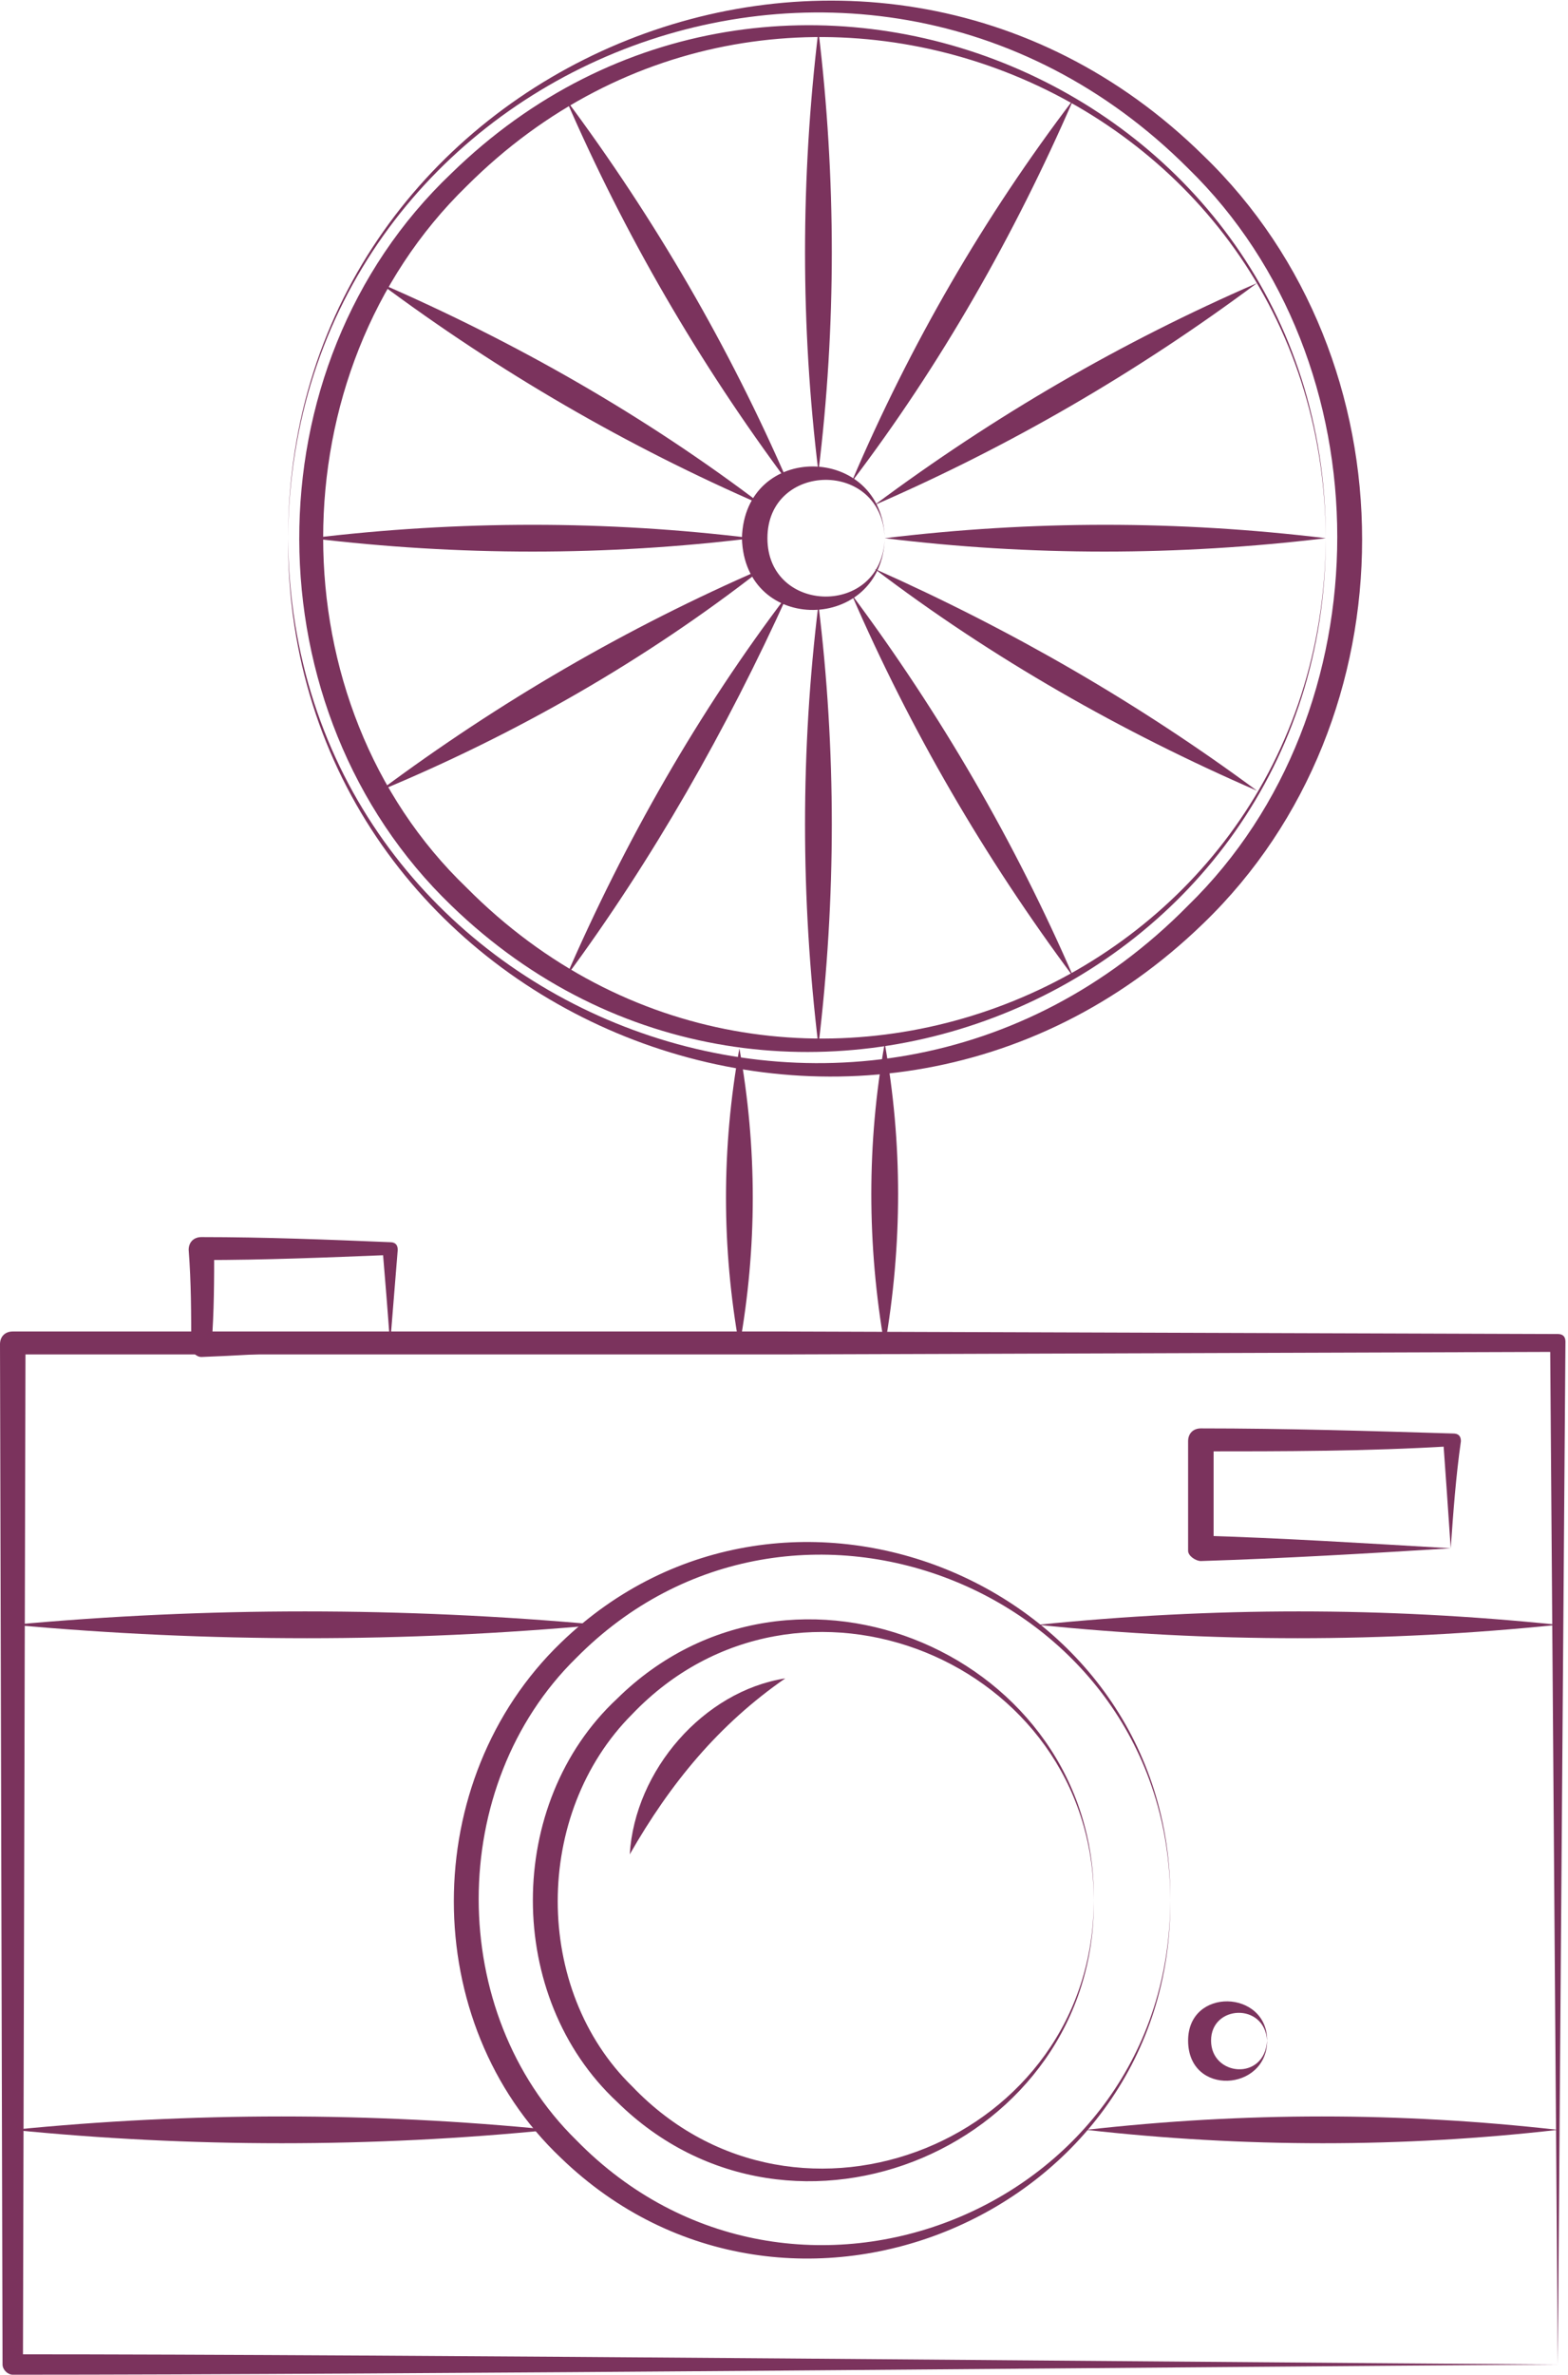 <?xml version="1.0" encoding="utf-8"?>
<!-- Generator: Adobe Illustrator 27.0.0, SVG Export Plug-In . SVG Version: 6.00 Build 0)  -->
<svg version="1.1" id="_Слой_2" xmlns="http://www.w3.org/2000/svg" xmlns:xlink="http://www.w3.org/1999/xlink" x="0px"
	 y="0px" viewBox="0 0 61.5 93.1" style="enable-background:new 0 0 61.5 93.1;" xml:space="preserve">
<style type="text/css">
	.st0{fill:#7B335D;}
</style>
<g id="Layer_1">
	<g>
		<g>
			<path class="st0" d="M61.1,92.7C46,92.8,15.6,93.1,0.5,93.1c-0.2,0-0.4-0.2-0.4-0.4L0,52.7c0-0.3,0.2-0.5,0.5-0.5l30.3,0
				l30.3,0.1c0.2,0,0.3,0.1,0.3,0.3L61.1,92.7L61.1,92.7L61.1,92.7z M61.1,92.7l-0.3-40l0.3,0.3l-30.3,0.1l-30.3,0L1,52.7l-0.1,40
				l-0.4-0.4C15.6,92.3,46,92.6,61.1,92.7L61.1,92.7L61.1,92.7z"/>
			<path class="st0" d="M45.9,74.5C46,86.8,30.9,93.2,22,84.6c-5.6-5.3-5.6-14.8,0-20.2C30.9,55.8,46,62.2,45.9,74.5L45.9,74.5
				L45.9,74.5z M45.9,74.5C45.9,62.4,31.1,56.4,22.6,65c-5.1,5-5.1,13.9,0,18.9C31.1,92.6,45.9,86.6,45.9,74.5L45.9,74.5L45.9,74.5z
				"/>
			<path class="st0" d="M56.9,60.7c-3.2,0.2-6.6,0.4-9.8,0.5c-0.2,0-0.5-0.2-0.5-0.4c0-1.4,0-2.9,0-4.3c0-0.3,0.2-0.5,0.5-0.5
				c3.3,0,6.6,0.1,9.9,0.2c0.2,0,0.3,0.1,0.3,0.3C57.1,57.9,57,59.3,56.9,60.7L56.9,60.7L56.9,60.7z M56.9,60.7
				c-0.1-1.5-0.2-2.9-0.3-4.3l0.3,0.3c-3.3,0.2-6.6,0.2-9.8,0.2l0.5-0.5c0,1.4,0,2.9,0,4.3L47,60.2C50.3,60.3,53.5,60.5,56.9,60.7
				L56.9,60.7z"/>
			<path class="st0" d="M49.7,80c0,2-3.1,2.2-3.1,0C46.6,77.9,49.7,78,49.7,80L49.7,80z M49.7,80c-0.1-1.5-2.2-1.4-2.2,0
				S49.6,81.6,49.7,80L49.7,80z"/>
			<path class="st0" d="M61.1,63.7c-6.8,0.7-13.6,0.7-20.4,0C47.6,63,54.3,63,61.1,63.7C61.1,63.7,61.1,63.7,61.1,63.7z"/>
			<path class="st0" d="M42.6,83.5c6.2-0.7,12.3-0.7,18.5,0C55,84.2,48.8,84.2,42.6,83.5L42.6,83.5z"/>
			<path class="st0" d="M0.5,83.5c7-0.7,14.1-0.7,21.1,0C14.6,84.2,7.5,84.2,0.5,83.5L0.5,83.5z"/>
			<path class="st0" d="M23.5,63.7c-7.6,0.7-15.3,0.7-23,0C8.1,63,15.8,63,23.5,63.7L23.5,63.7z"/>
			<path class="st0" d="M42.9,74.5c0.1,9.6-11.8,14.7-18.7,7.9c-4.4-4.1-4.4-11.7,0-15.8C31.1,59.8,43,64.9,42.9,74.5L42.9,74.5z
				 M42.9,74.5c0-9.4-11.6-14.1-18.1-7.3c-3.9,3.9-3.9,10.8,0,14.6C31.3,88.6,42.9,83.9,42.9,74.5C42.9,74.5,42.9,74.5,42.9,74.5z"
				/>
			<path class="st0" d="M15.3,52.7c-2.3,0.2-4.8,0.4-7.4,0.5c-0.2,0-0.4-0.2-0.4-0.4c0-1.3,0-2.5-0.1-3.8c0-0.3,0.2-0.5,0.5-0.5
				c2.5,0,5,0.1,7.4,0.2c0.2,0,0.3,0.1,0.3,0.3C15.5,50.2,15.4,51.5,15.3,52.7L15.3,52.7L15.3,52.7z M15.3,52.7
				c-0.1-1.4-0.2-2.6-0.3-3.8l0.3,0.3c-2.5,0.1-4.9,0.2-7.4,0.2l0.5-0.5c0,1.3,0,2.5-0.1,3.8l-0.4-0.5
				C10.2,52.3,12.6,52.5,15.3,52.7C15.3,52.7,12.6,52.5,15.3,52.7z"/>
			<path class="st0" d="M30.8,65.8c-2.6,1.8-4.5,4.1-6.1,6.9C24.9,69.4,27.6,66.3,30.8,65.8L30.8,65.8z"/>
		</g>
		<g>
			<path class="st0" d="M34.7,52.8c-0.7-4-0.7-8,0-11.9C35.4,44.8,35.4,48.8,34.7,52.8L34.7,52.8z"/>
			<path class="st0" d="M29,41.1c0.7,3.9,0.7,7.8,0,11.7C28.3,48.9,28.3,45,29,41.1L29,41.1z"/>
			<g>
				<path class="st0" d="M52,21.1c0,17.8-21.5,26.8-34.3,14.4c-7.9-7.6-8-21.1,0-28.7C30.5-5.7,52,3.3,52,21.1L52,21.1z M52,21.1
					C51.9,3.5,30.7-5.1,18.3,7.3c-7.5,7.3-7.5,20.3,0,27.5C30.7,47.3,51.9,38.7,52,21.1L52,21.1z"/>
				<path class="st0" d="M34.7,21.1c-0.1,3.7-5.5,3.8-5.6,0C29.2,17.3,34.6,17.4,34.7,21.1L34.7,21.1z M34.7,21.1
					c-0.1-3.1-4.6-3-4.6,0C30.1,24.1,34.6,24.2,34.7,21.1L34.7,21.1z"/>
				<path class="st0" d="M32.1,1.2c0.7,5.8,0.7,11.6,0,17.3C31.4,12.8,31.4,7,32.1,1.2C32.1,1.2,32.1,1.2,32.1,1.2z"/>
				<path class="st0" d="M22.2,3.9c3.5,4.7,6.4,9.7,8.7,15C27.4,14.2,24.5,9.2,22.2,3.9C22.2,3.9,22.2,3.9,22.2,3.9z"/>
				<path class="st0" d="M14.9,11.1c5.3,2.3,10.4,5.2,15,8.7C24.6,17.5,19.6,14.6,14.9,11.1C14.9,11.1,14.9,11.1,14.9,11.1z"/>
				<path class="st0" d="M12.2,21.1c5.8-0.7,11.6-0.7,17.3,0C23.8,21.8,18,21.8,12.2,21.1C12.2,21.1,12.2,21.1,12.2,21.1z"/>
				<path class="st0" d="M14.9,31c4.7-3.5,9.7-6.4,15-8.7C25.3,25.9,20.2,28.8,14.9,31C14.9,31,14.9,31,14.9,31z"/>
				<path class="st0" d="M22.2,38.3c2.3-5.3,5.2-10.4,8.7-15C28.5,28.6,25.6,33.7,22.2,38.3L22.2,38.3z"/>
				<path class="st0" d="M32.1,41c-0.7-5.8-0.7-11.6,0-17.3C32.8,29.4,32.8,35.2,32.1,41L32.1,41z"/>
				<path class="st0" d="M42.1,38.3c-3.5-4.7-6.4-9.7-8.7-15C36.9,28,39.8,33,42.1,38.3L42.1,38.3z"/>
				<path class="st0" d="M49.3,31c-5.3-2.3-10.4-5.2-15-8.7C39.7,24.7,44.7,27.6,49.3,31C49.3,31,49.3,31,49.3,31z"/>
				<path class="st0" d="M52,21.1c-5.8,0.7-11.6,0.7-17.3,0C40.5,20.4,46.2,20.4,52,21.1C52,21.1,52,21.1,52,21.1z"/>
				<path class="st0" d="M49.3,11.1c-4.7,3.5-9.7,6.4-15,8.7C39,16.3,44,13.4,49.3,11.1C49.3,11.1,49.3,11.1,49.3,11.1z"/>
				<path class="st0" d="M42.1,3.9c-2.3,5.3-5.2,10.4-8.7,15C35.7,13.5,38.6,8.5,42.1,3.9C42.1,3.9,42.1,3.9,42.1,3.9z"/>
				<path class="st0" d="M11.3,21.1c0-18.6,22.6-28.1,35.9-15c8.3,8,8.3,22.1,0,30.1C33.8,49.2,11.2,39.7,11.3,21.1L11.3,21.1z
					 M11.3,21.1c0.1,18.4,22.4,27.5,35.3,14.4c7.8-7.6,7.8-21.3,0-28.9C33.6-6.4,11.4,2.7,11.3,21.1L11.3,21.1z"/>
			</g>
		</g>
	</g>
</g>
</svg>
